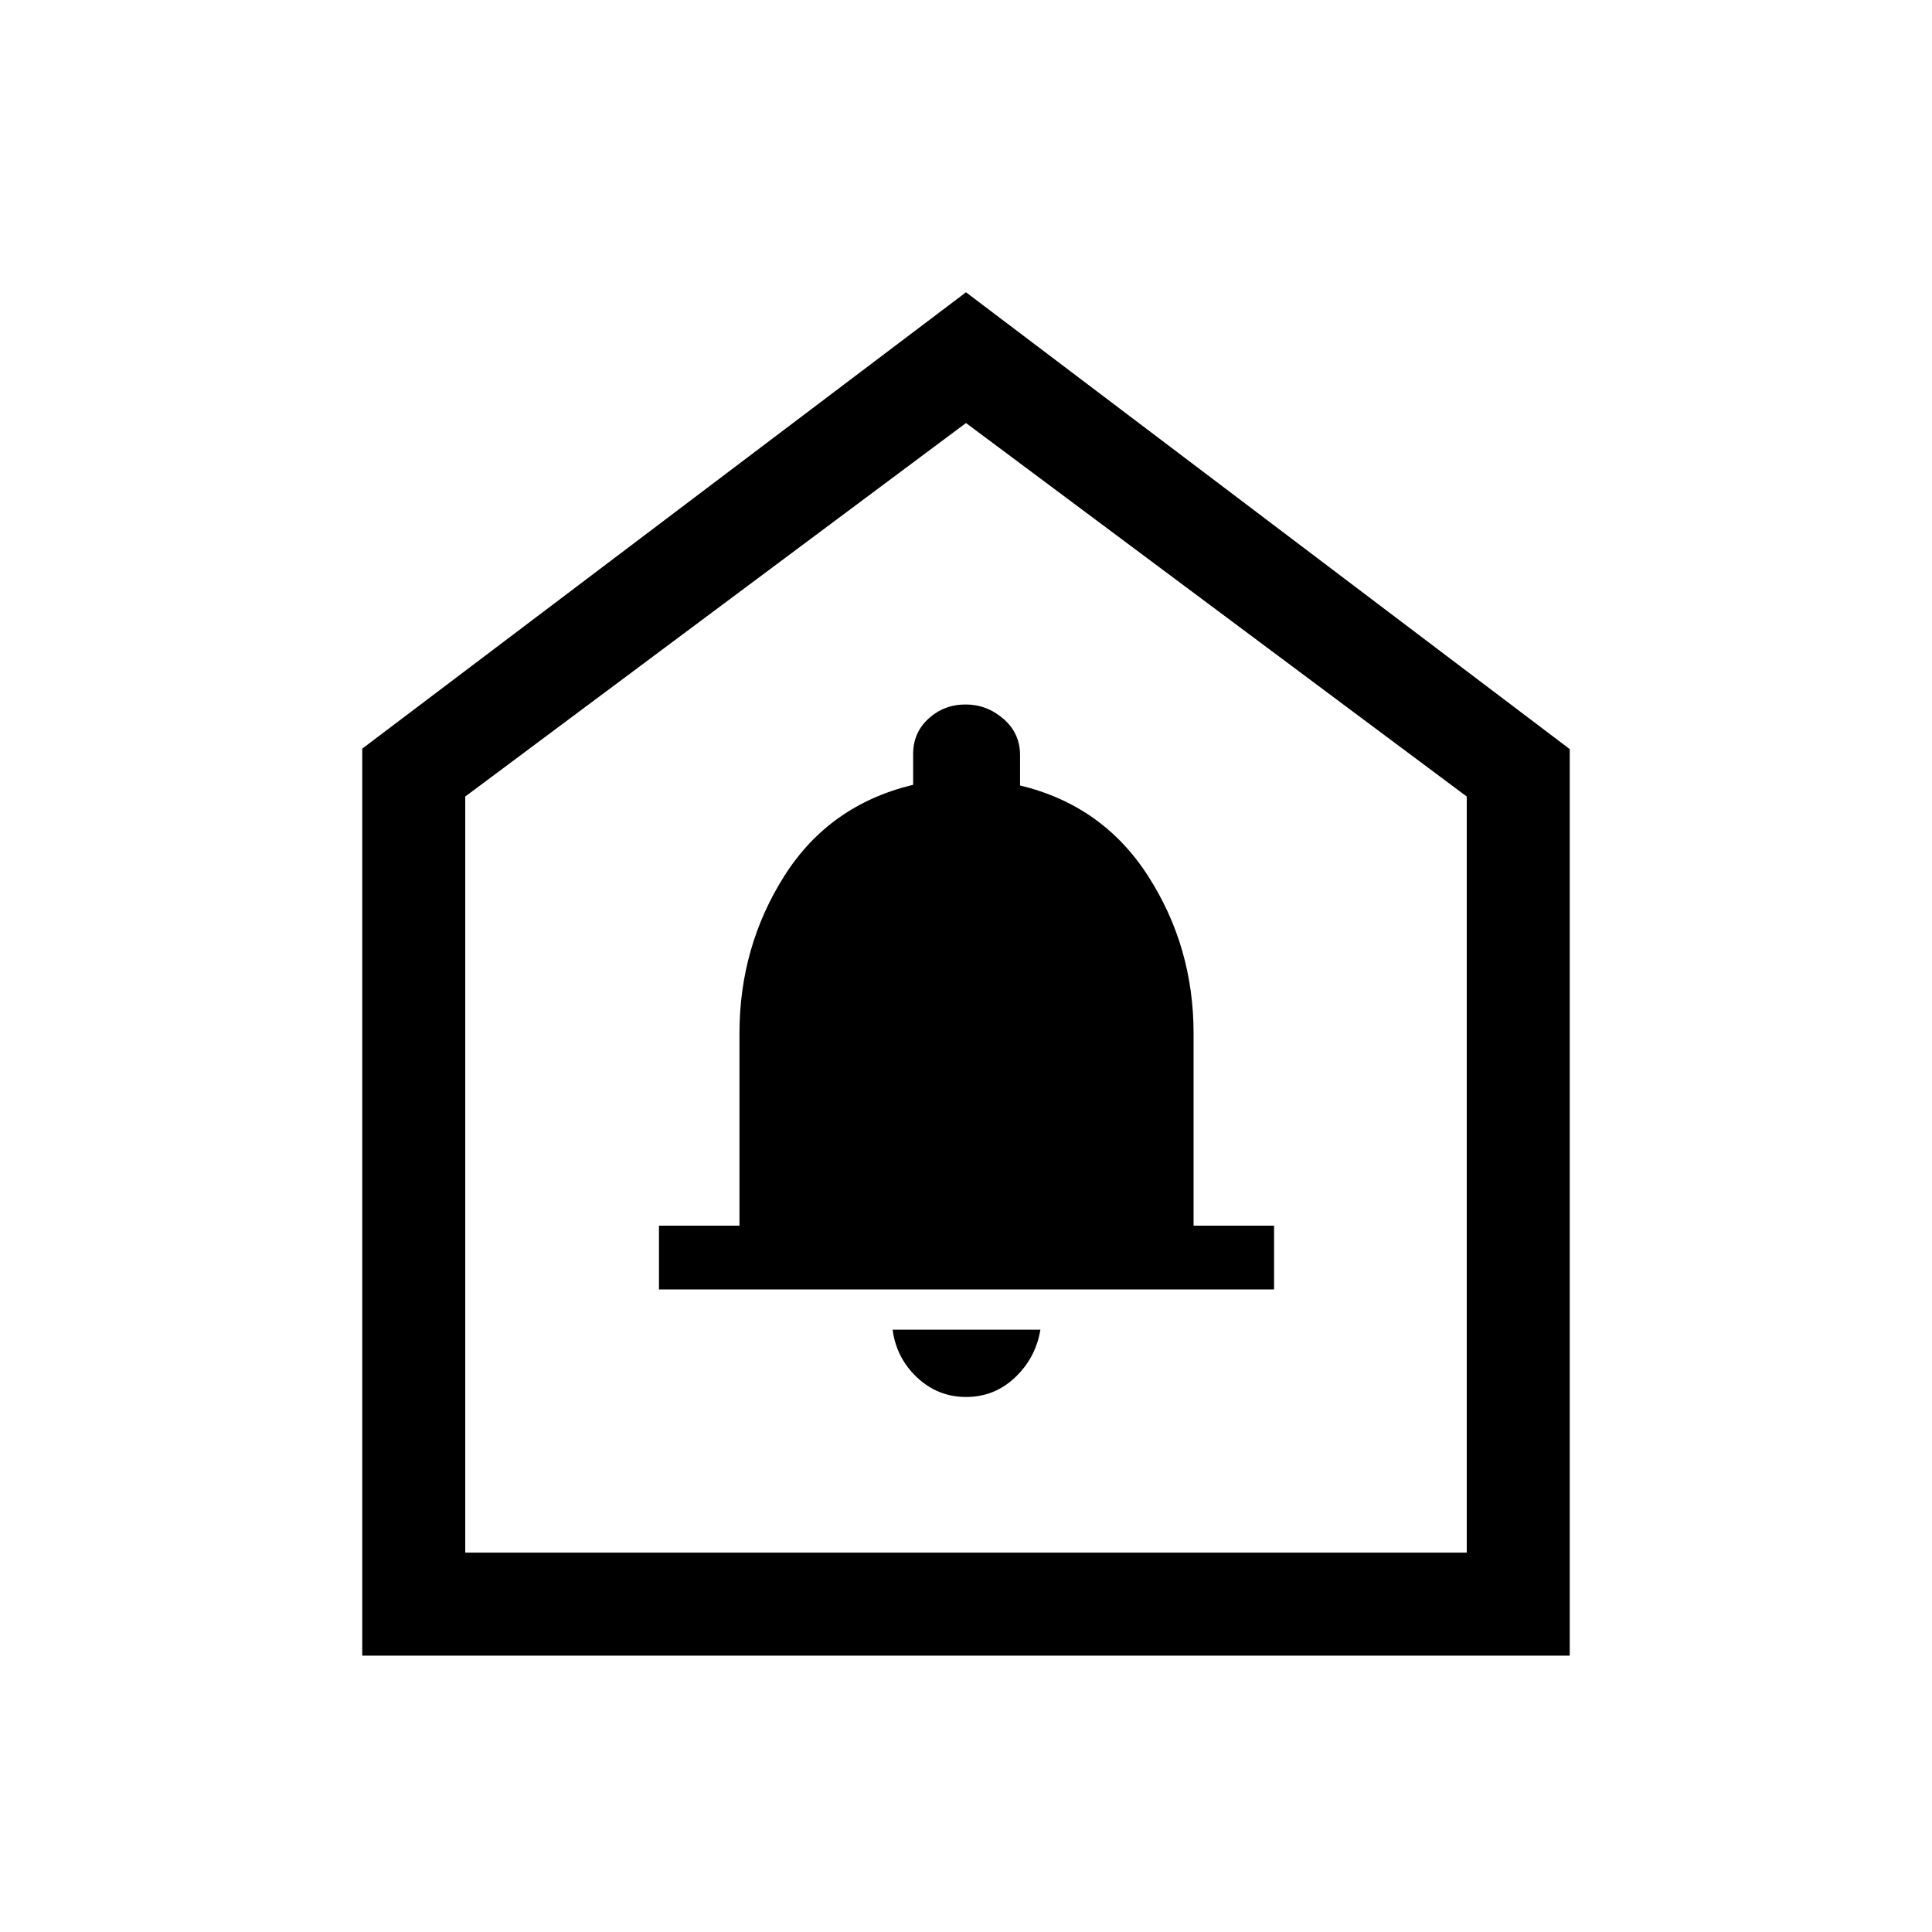 <svg xmlns="http://www.w3.org/2000/svg" height="40" viewBox="0 -960 960 960" width="40"><path d="M480.06-265.85q14.05 0 24.3-9.69 10.26-9.69 12.61-23.74h-73.43q1.84 14.05 12.16 23.74 10.31 9.69 24.36 9.69Zm-152.62-53.43h305.64v-31.69h-40v-95.59q0-42.98-22.58-78.12-22.57-35.15-63.64-45.02v-15.06q0-10.91-8.25-18.05-8.25-7.14-18.86-7.14-10.6 0-18.3 6.97-7.71 6.97-7.71 17.62v15.31q-41.67 10.03-63.99 45.27-22.31 35.24-22.31 78.22v95.59h-40v31.69ZM180-137.33V-588l300-226.77 300 226.99v450.45H180Zm51.18-51.18h497.64v-375.7L480-749.8 231.18-564.21v375.7ZM480-470.62Z"/></svg>